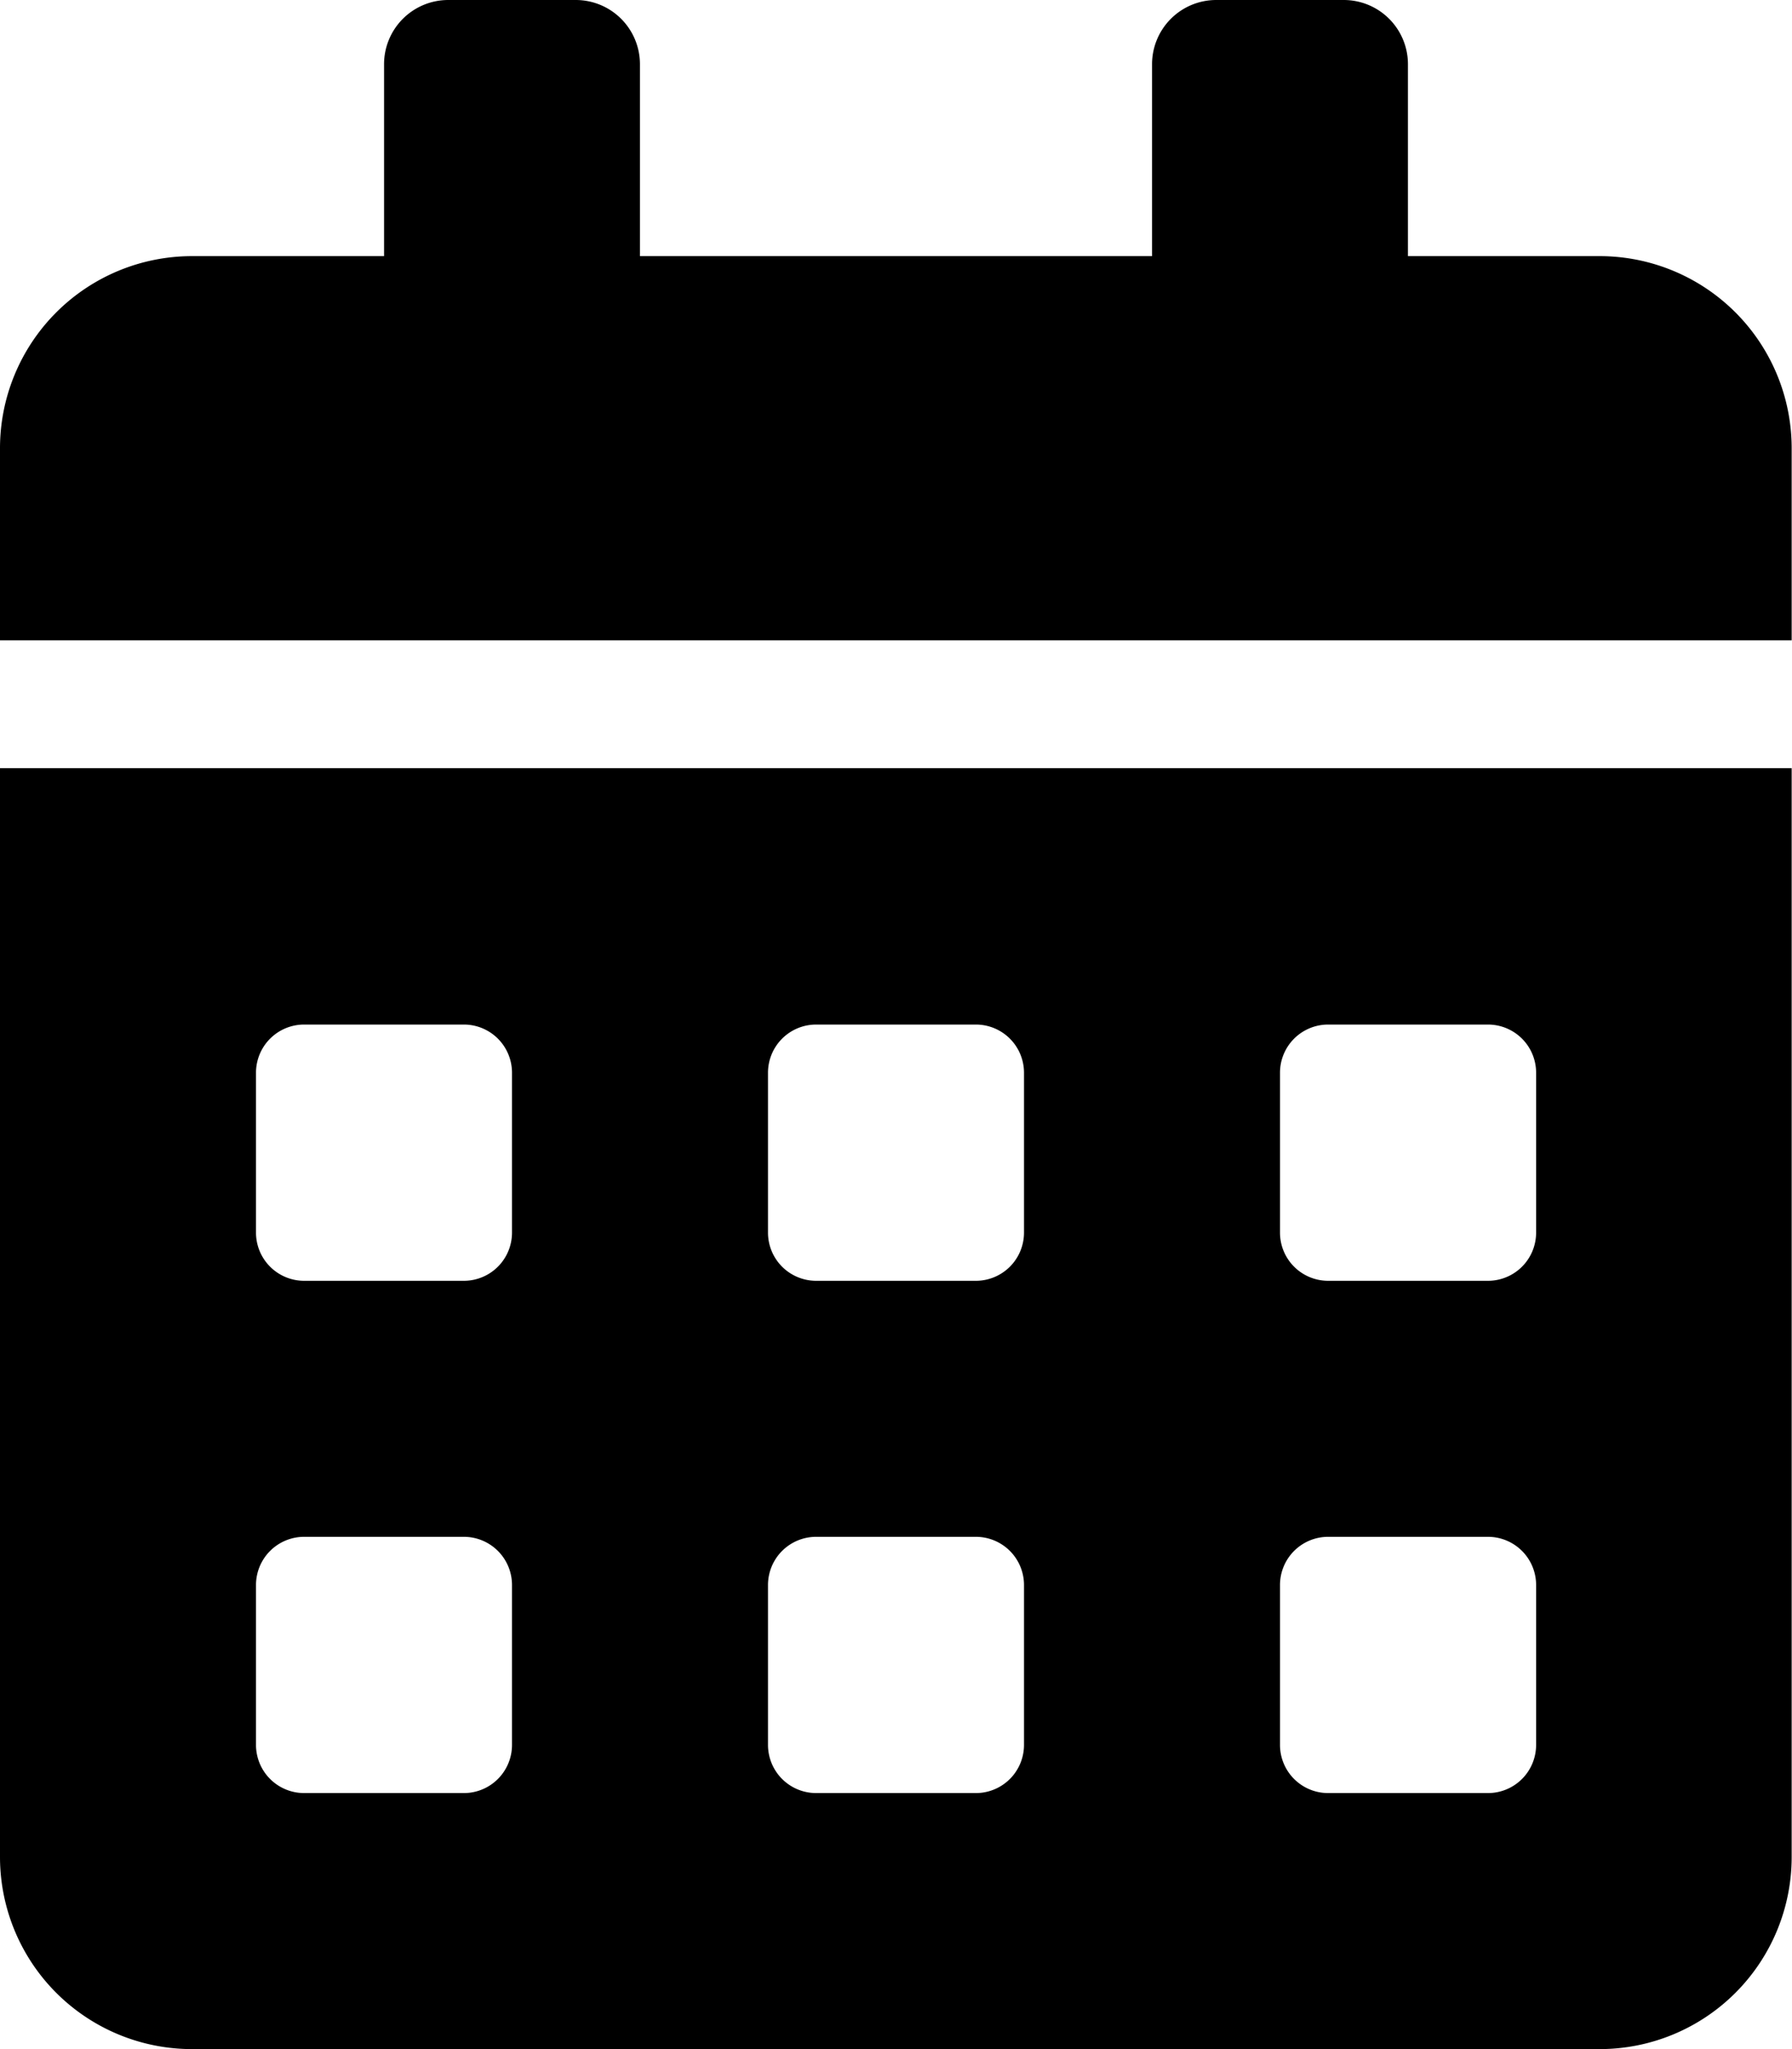 <svg xmlns="http://www.w3.org/2000/svg" width="16.303" height="18.632" viewBox="0 0 16.303 18.632">
  <path id="Icon_awesome-calendar-alt" data-name="Icon awesome-calendar-alt" d="M0,16.885a1.747,1.747,0,0,0,1.747,1.747H14.556A1.747,1.747,0,0,0,16.3,16.885v-9.9H0ZM11.645,9.753a.438.438,0,0,1,.437-.437h1.456a.438.438,0,0,1,.437.437v1.456a.438.438,0,0,1-.437.437H12.082a.438.438,0,0,1-.437-.437Zm0,4.658a.438.438,0,0,1,.437-.437h1.456a.438.438,0,0,1,.437.437v1.456a.438.438,0,0,1-.437.437H12.082a.438.438,0,0,1-.437-.437ZM6.987,9.753a.438.438,0,0,1,.437-.437H8.879a.438.438,0,0,1,.437.437v1.456a.438.438,0,0,1-.437.437H7.424a.438.438,0,0,1-.437-.437Zm0,4.658a.438.438,0,0,1,.437-.437H8.879a.438.438,0,0,1,.437.437v1.456a.438.438,0,0,1-.437.437H7.424a.438.438,0,0,1-.437-.437ZM2.329,9.753a.438.438,0,0,1,.437-.437H4.221a.438.438,0,0,1,.437.437v1.456a.438.438,0,0,1-.437.437H2.766a.438.438,0,0,1-.437-.437Zm0,4.658a.438.438,0,0,1,.437-.437H4.221a.438.438,0,0,1,.437.437v1.456a.438.438,0,0,1-.437.437H2.766a.438.438,0,0,1-.437-.437ZM14.556,2.329H12.809V.582A.584.584,0,0,0,12.227,0H11.063a.584.584,0,0,0-.582.582V2.329H5.822V.582A.584.584,0,0,0,5.24,0H4.076a.584.584,0,0,0-.582.582V2.329H1.747A1.747,1.747,0,0,0,0,4.076V5.822H16.3V4.076A1.747,1.747,0,0,0,14.556,2.329Z"/>
</svg>
